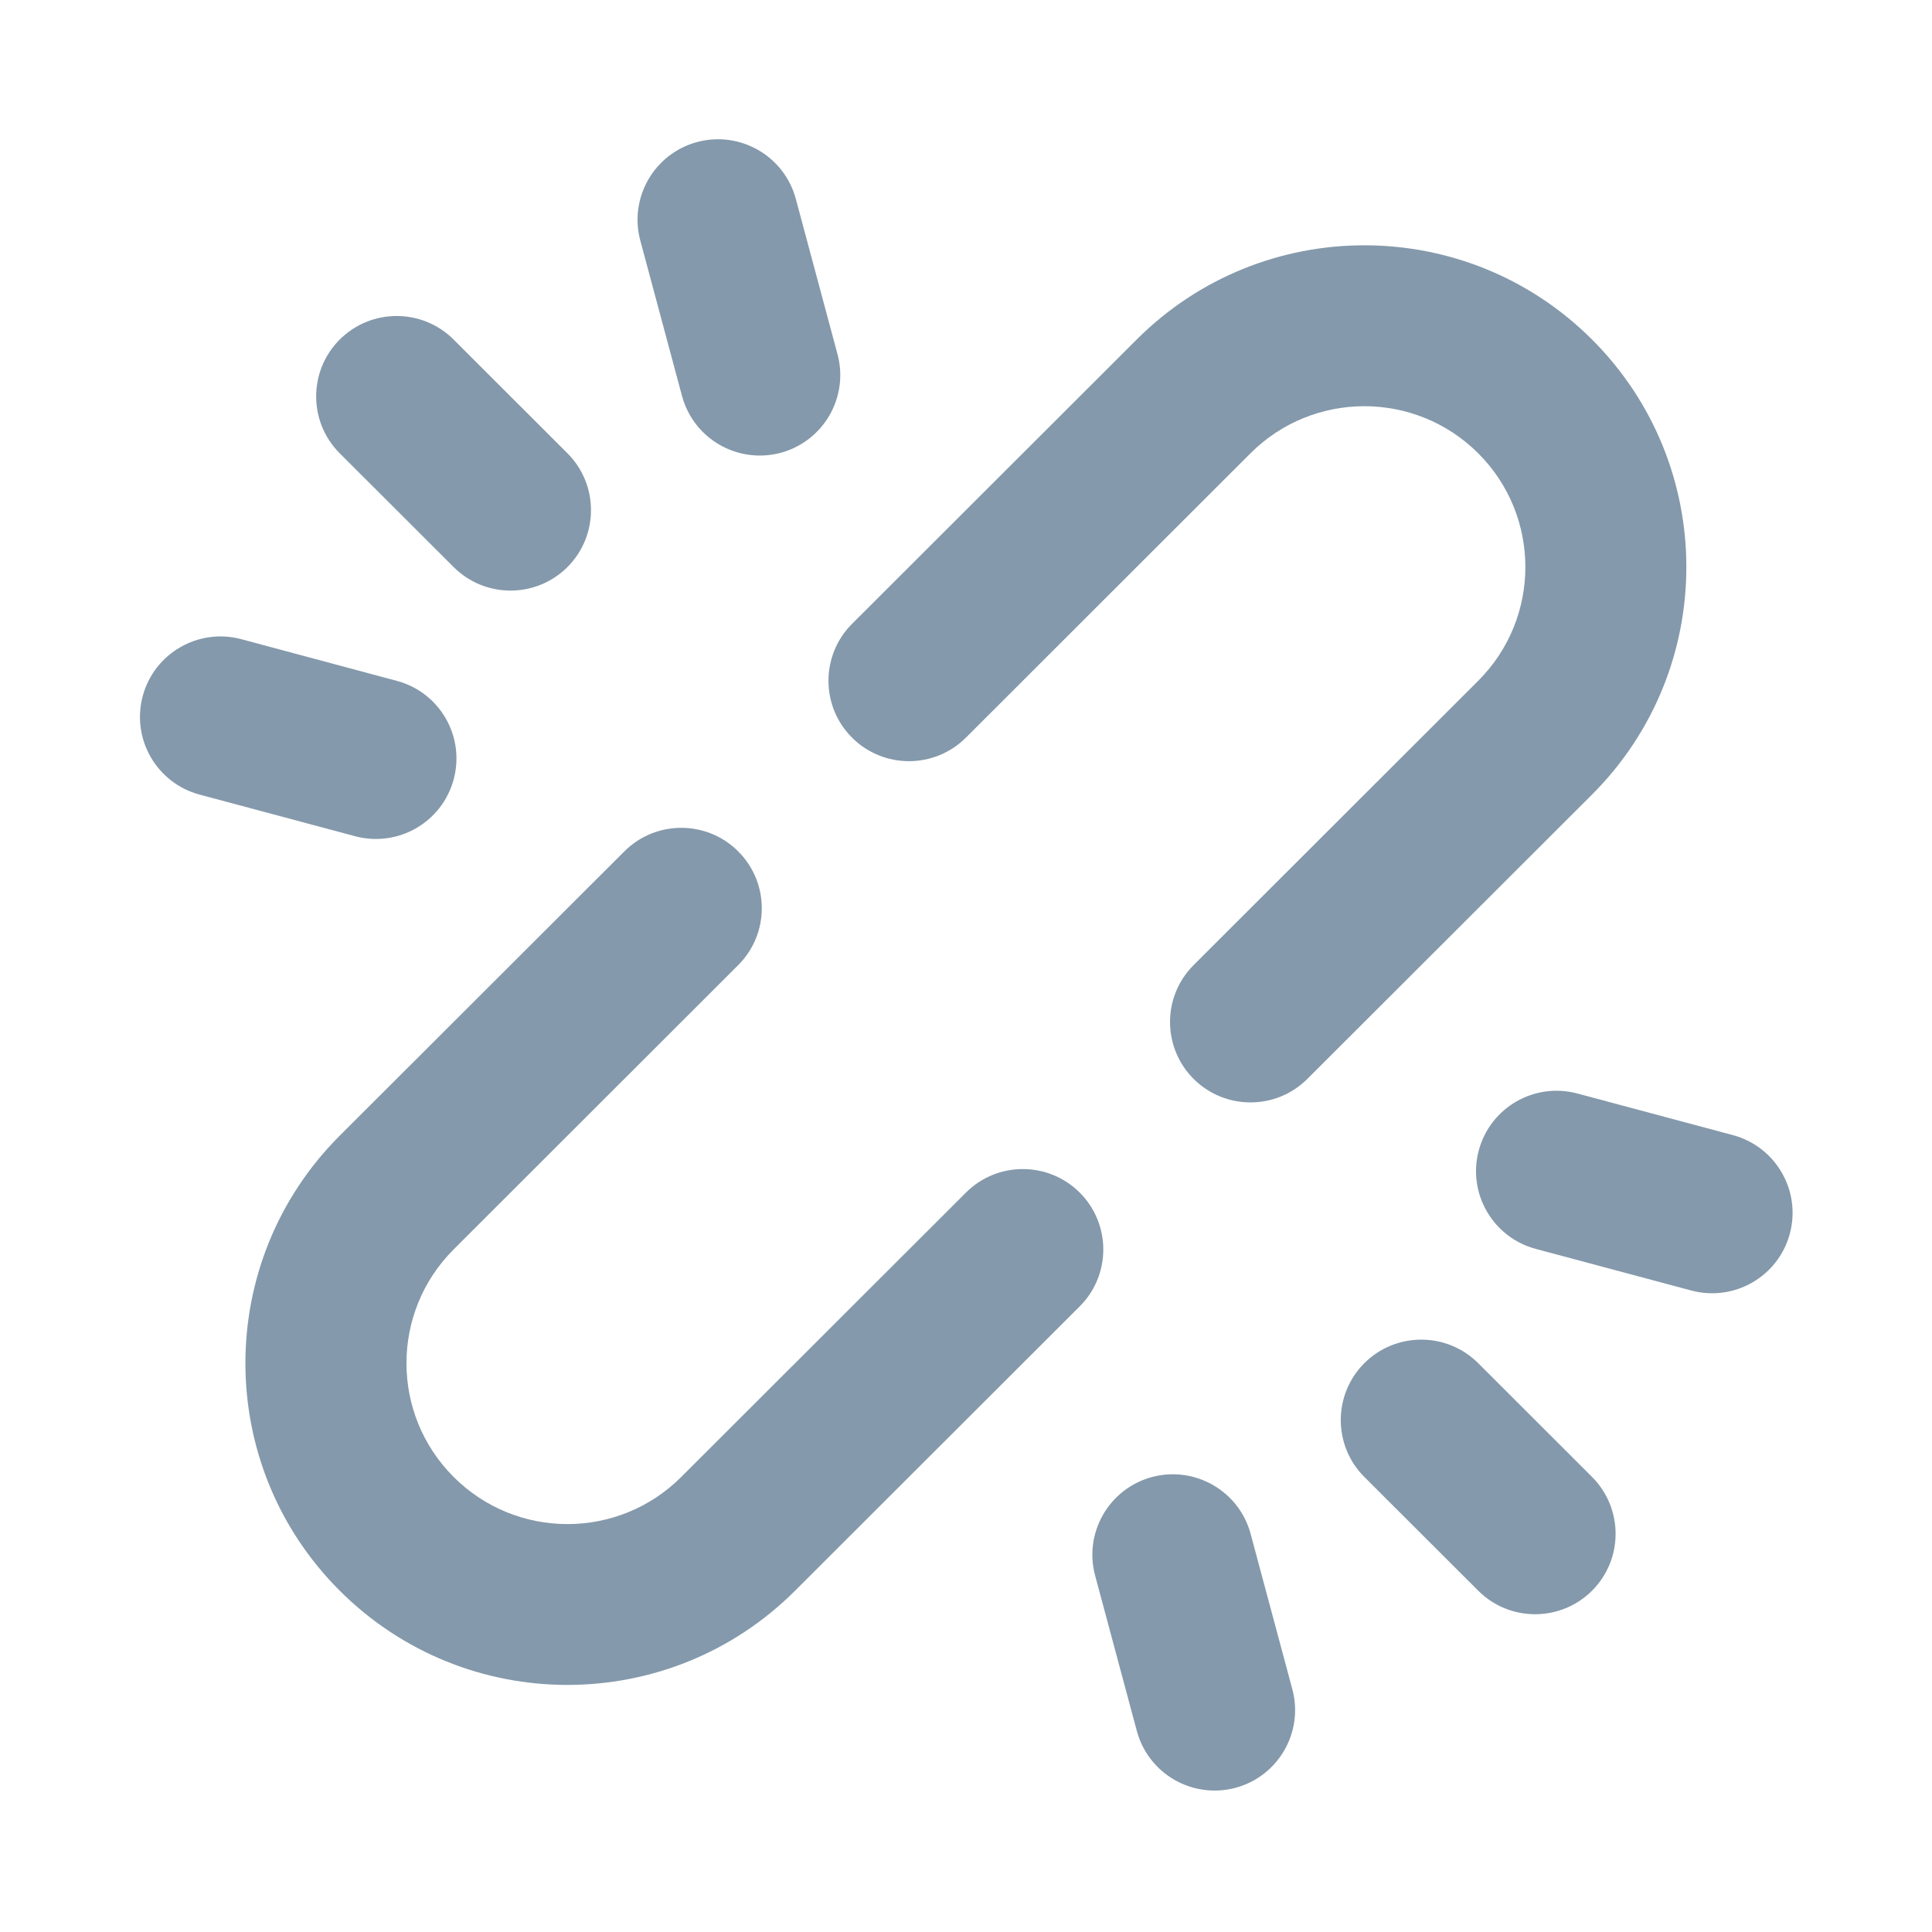 <svg xmlns="http://www.w3.org/2000/svg" width="24" height="24" viewBox="0 0 24 24" color="#8499AB" fill="none">
    <path d="M18.363 5.631C17.581 4.851 16.315 4.851 15.534 5.631L11.999 9.163C11.608 9.553 10.975 9.553 10.584 9.163C10.194 8.773 10.194 8.14 10.584 7.75L14.12 4.218C15.682 2.657 18.215 2.657 19.777 4.218C21.339 5.779 21.339 8.309 19.777 9.87L16.241 13.402C15.851 13.792 15.217 13.792 14.827 13.402C14.437 13.012 14.437 12.379 14.827 11.989L18.363 8.457C19.144 7.676 19.144 6.411 18.363 5.631Z" fill="currentColor"/>
    <path d="M8.472 4.918C8.615 5.451 9.163 5.767 9.697 5.625C10.23 5.482 10.547 4.934 10.404 4.401L9.886 2.471C9.743 1.938 9.195 1.622 8.661 1.764C8.128 1.907 7.811 2.455 7.954 2.988L8.472 4.918Z" fill="currentColor"/>
    <path d="M7.049 7.044C7.439 6.654 7.439 6.021 7.049 5.631L5.635 4.218C5.244 3.828 4.611 3.828 4.22 4.218C3.83 4.608 3.83 5.241 4.22 5.631L5.635 7.044C6.025 7.434 6.658 7.434 7.049 7.044Z" fill="currentColor"/>
    <path d="M5.636 9.681C5.779 9.148 5.463 8.6 4.929 8.458L2.997 7.94C2.464 7.798 1.916 8.114 1.773 8.647C1.63 9.18 1.946 9.728 2.48 9.871L4.412 10.388C4.945 10.53 5.493 10.214 5.636 9.681Z" fill="currentColor"/>
    <path d="M16.948 16.934C17.339 16.544 17.972 16.544 18.363 16.934L19.777 18.347C20.167 18.738 20.167 19.37 19.777 19.76C19.386 20.15 18.753 20.15 18.363 19.76L16.948 18.347C16.558 17.957 16.558 17.325 16.948 16.934Z" fill="currentColor"/>
    <path d="M15.536 19.055C15.393 18.522 14.845 18.206 14.311 18.348C13.778 18.491 13.461 19.039 13.604 19.572L14.122 21.502C14.265 22.035 14.813 22.351 15.347 22.209C15.88 22.066 16.197 21.518 16.054 20.985L15.536 19.055Z" fill="currentColor"/>
    <path d="M18.37 14.29C18.227 14.823 18.544 15.371 19.077 15.514L21.009 16.031C21.543 16.174 22.091 15.858 22.234 15.325C22.377 14.792 22.06 14.244 21.527 14.101L19.595 13.584C19.062 13.441 18.513 13.757 18.37 14.29Z" fill="currentColor"/>
    <path d="M5.635 15.521C4.854 16.302 4.854 17.567 5.635 18.347C6.416 19.128 7.682 19.128 8.463 18.347L11.999 14.815C12.389 14.425 13.022 14.425 13.413 14.815C13.803 15.205 13.803 15.838 13.413 16.228L9.877 19.76C8.315 21.321 5.783 21.321 4.22 19.76C2.658 18.2 2.658 15.669 4.22 14.108L7.756 10.576C8.146 10.186 8.78 10.186 9.17 10.576C9.561 10.966 9.561 11.599 9.17 11.989L5.635 15.521Z" fill="currentColor"/>
</svg>